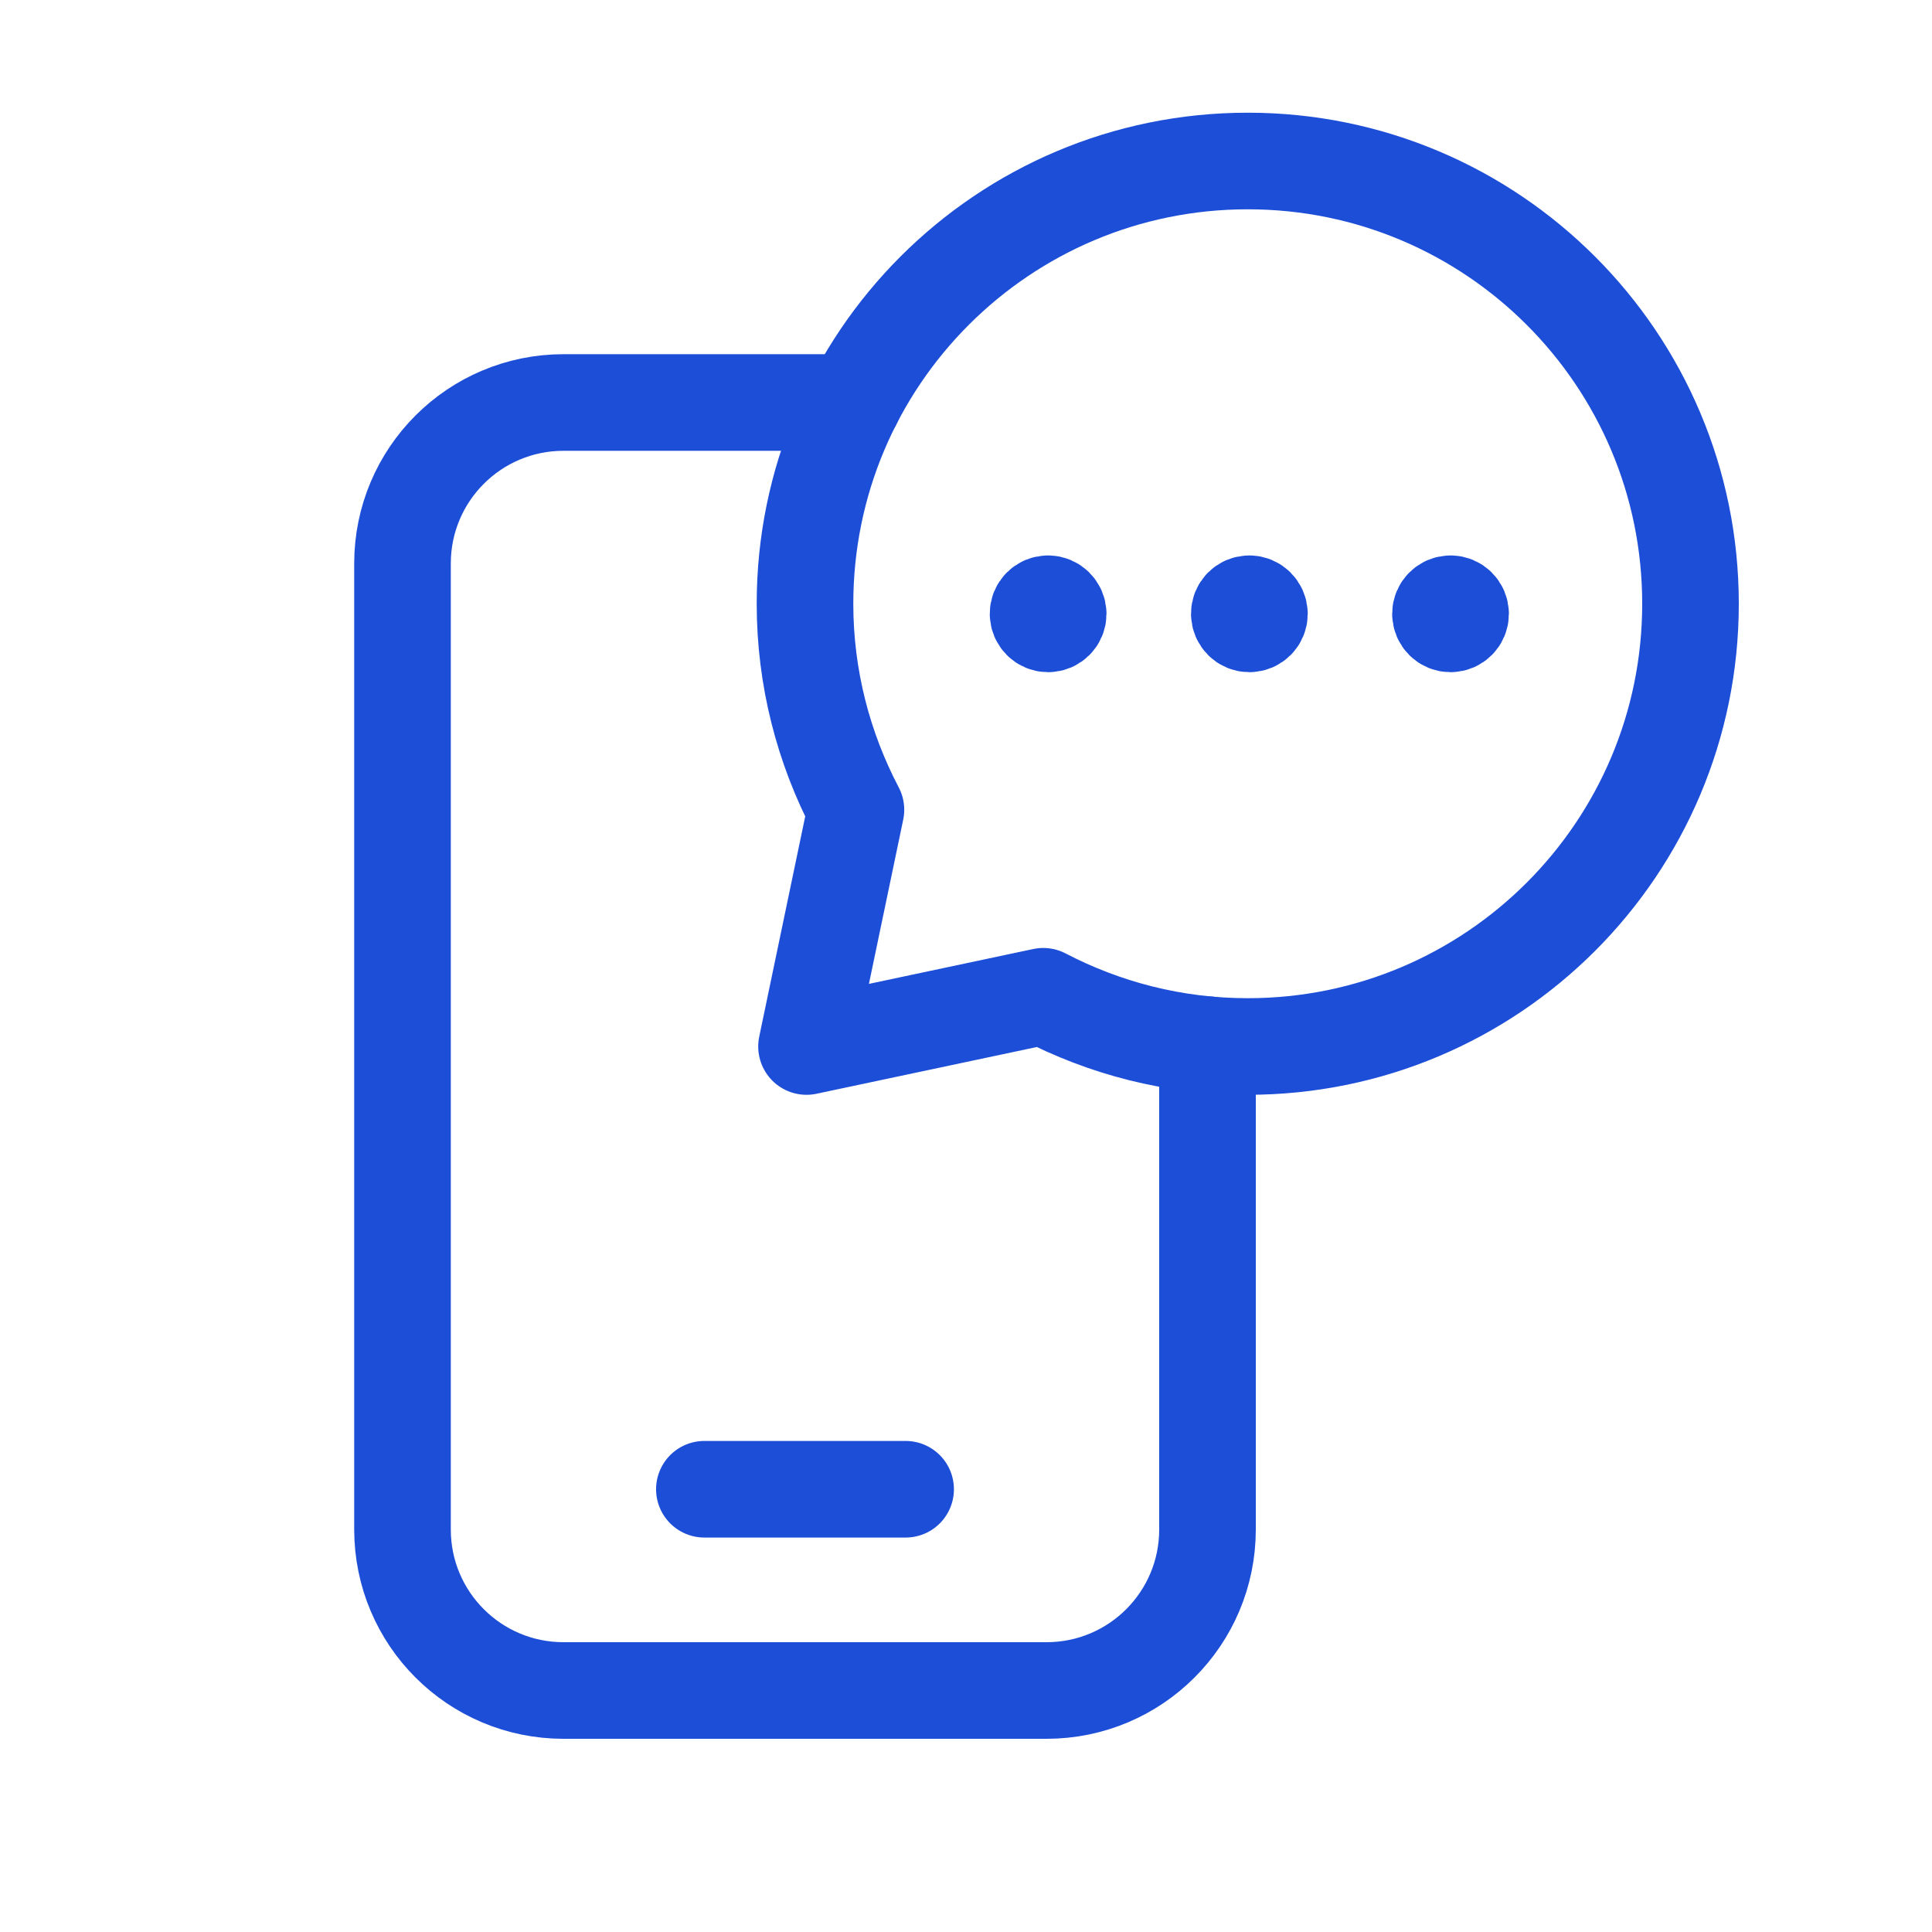 <svg width="60" height="60" viewBox="0 0 60 60" fill="none" xmlns="http://www.w3.org/2000/svg">
<path d="M21.875 46.25H28.125" stroke="#1D4ED8" stroke-width="3" stroke-linecap="round" stroke-linejoin="round"/>
<path d="M37.5 32.443V47.5C37.5 50.263 35.263 52.5 32.5 52.5H17.5C14.738 52.5 12.5 50.263 12.5 47.5V17.5C12.5 14.738 14.738 12.5 17.5 12.5H26.5" stroke="#1D4ED8" stroke-width="3" stroke-linecap="round" stroke-linejoin="round"/>
<path d="M32.548 18.75C32.375 18.75 32.235 18.89 32.238 19.062C32.238 19.235 32.378 19.375 32.55 19.375C32.723 19.375 32.863 19.235 32.863 19.062C32.86 18.89 32.72 18.75 32.548 18.75" stroke="#1D4ED8" stroke-width="3" stroke-linecap="round" stroke-linejoin="round"/>
<path d="M38.798 18.75C38.625 18.75 38.485 18.89 38.488 19.062C38.488 19.235 38.628 19.375 38.8 19.375C38.973 19.375 39.113 19.235 39.113 19.062C39.11 18.89 38.97 18.75 38.798 18.75" stroke="#1D4ED8" stroke-width="3" stroke-linecap="round" stroke-linejoin="round"/>
<path d="M45.048 18.75C44.875 18.75 44.735 18.89 44.735 19.062C44.735 19.235 44.875 19.375 45.048 19.375C45.22 19.375 45.36 19.235 45.36 19.062C45.36 18.89 45.22 18.75 45.048 18.75" stroke="#1D4ED8" stroke-width="3" stroke-linecap="round" stroke-linejoin="round"/>
<path fill-rule="evenodd" clip-rule="evenodd" d="M26.582 25.148C25.578 23.235 25 21.06 25 18.75C25 11.155 31.155 5 38.75 5C46.345 5 52.5 11.155 52.5 18.75C52.5 26.345 46.345 32.5 38.75 32.5C36.458 32.5 34.3 31.93 32.4 30.94L25.047 32.5L26.582 25.148Z" stroke="#1D4ED8" stroke-width="3" stroke-linecap="round" stroke-linejoin="round"/>
</svg>
